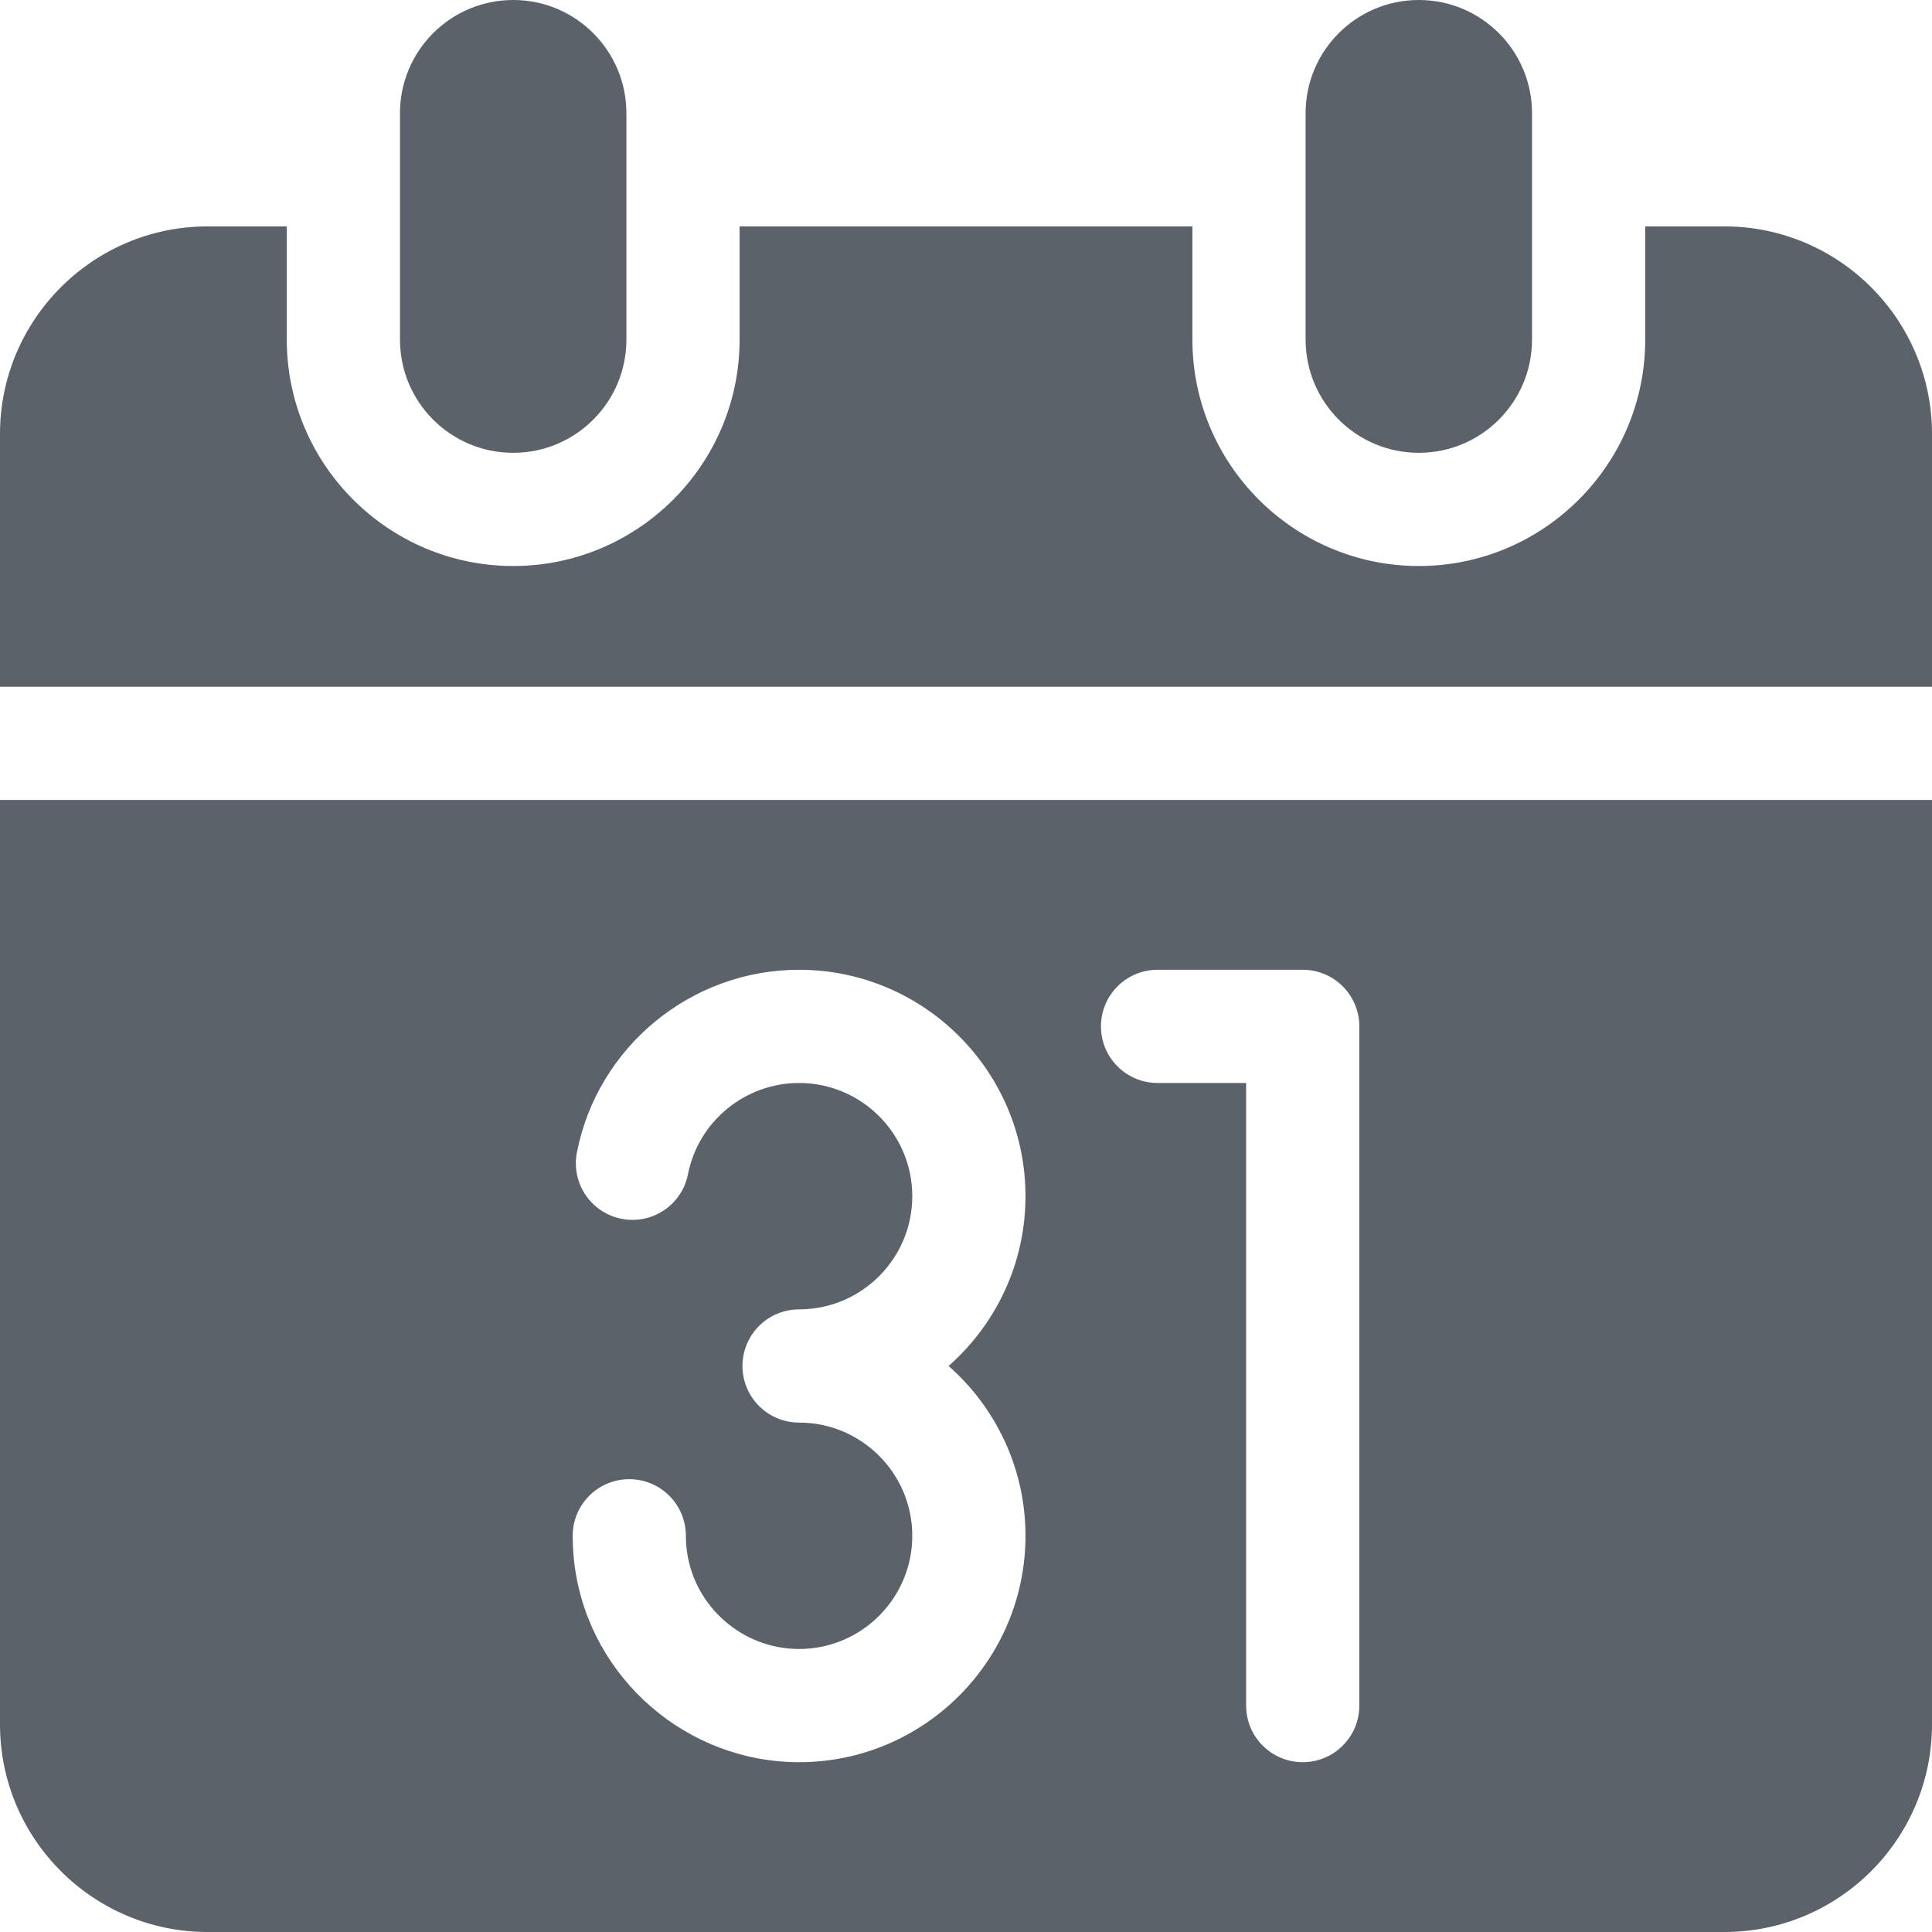<?xml version="1.0"?>
<svg xmlns="http://www.w3.org/2000/svg" id="Capa_1" enable-background="new 0 0 512 512" height="512px" viewBox="0 0 512 512" width="512px" class=""><g><g><path d="m376 120c-16.569 0-30-13.431-30-30v-60c0-16.569 13.431-30 30-30 16.569 0 30 13.431 30 30v60c0 16.569-13.431 30-30 30z" data-original="#000000" class="active-path" data-old_color="#000000" fill="#5B626A"/><g><path d="m457 60h-21v30c0 33.084-26.916 60-60 60s-60-26.916-60-60v-30h-120v30c0 33.084-26.916 60-60 60s-60-26.916-60-60v-30h-21c-30.327 0-55 24.673-55 55v67h512v-67c0-30.327-24.673-55-55-55z" data-original="#000000" class="active-path" data-old_color="#000000" fill="#5B626A"/></g><path d="m136 120c-16.569 0-30-13.431-30-30v-60c0-16.569 13.431-30 30-30 16.569 0 30 13.431 30 30v60c0 16.569-13.431 30-30 30z" data-original="#000000" class="active-path" data-old_color="#000000" fill="#5B626A"/><path d="m0 212v245c0 30.327 24.673 55 55 55h402c30.327 0 55-24.673 55-55v-245zm271.764 195c0 33.084-26.916 60-60 60-29.768 0-55.313-22.205-59.423-51.65-.383-2.747-.577-5.556-.577-8.35 0-8.284 6.716-15 15-15s15 6.716 15 15c0 1.412.098 2.826.29 4.204 2.051 14.706 14.824 25.796 29.71 25.796 16.542 0 30-13.458 30-30s-13.458-30-30-30c-8.284 0-15-6.716-15-15s6.716-15 15-15c16.542 0 30-13.458 30-30s-13.458-30-30-30c-14.306 0-26.686 10.165-29.437 24.169-1.598 8.129-9.489 13.423-17.609 11.828-8.129-1.597-13.425-9.481-11.828-17.61 5.506-28.037 30.266-48.387 58.874-48.387 33.084 0 60 26.916 60 60 0 17.908-7.896 33.997-20.377 45 12.481 11.003 20.377 27.092 20.377 45zm88.472 45c0 8.284-6.716 15-15 15s-15-6.716-15-15v-165h-23.473c-8.284 0-15-6.716-15-15s6.716-15 15-15h38.473c8.284 0 15 6.716 15 15z" data-original="#000000" class="active-path" data-old_color="#000000" fill="#5B626A"/></g></g> </svg>
